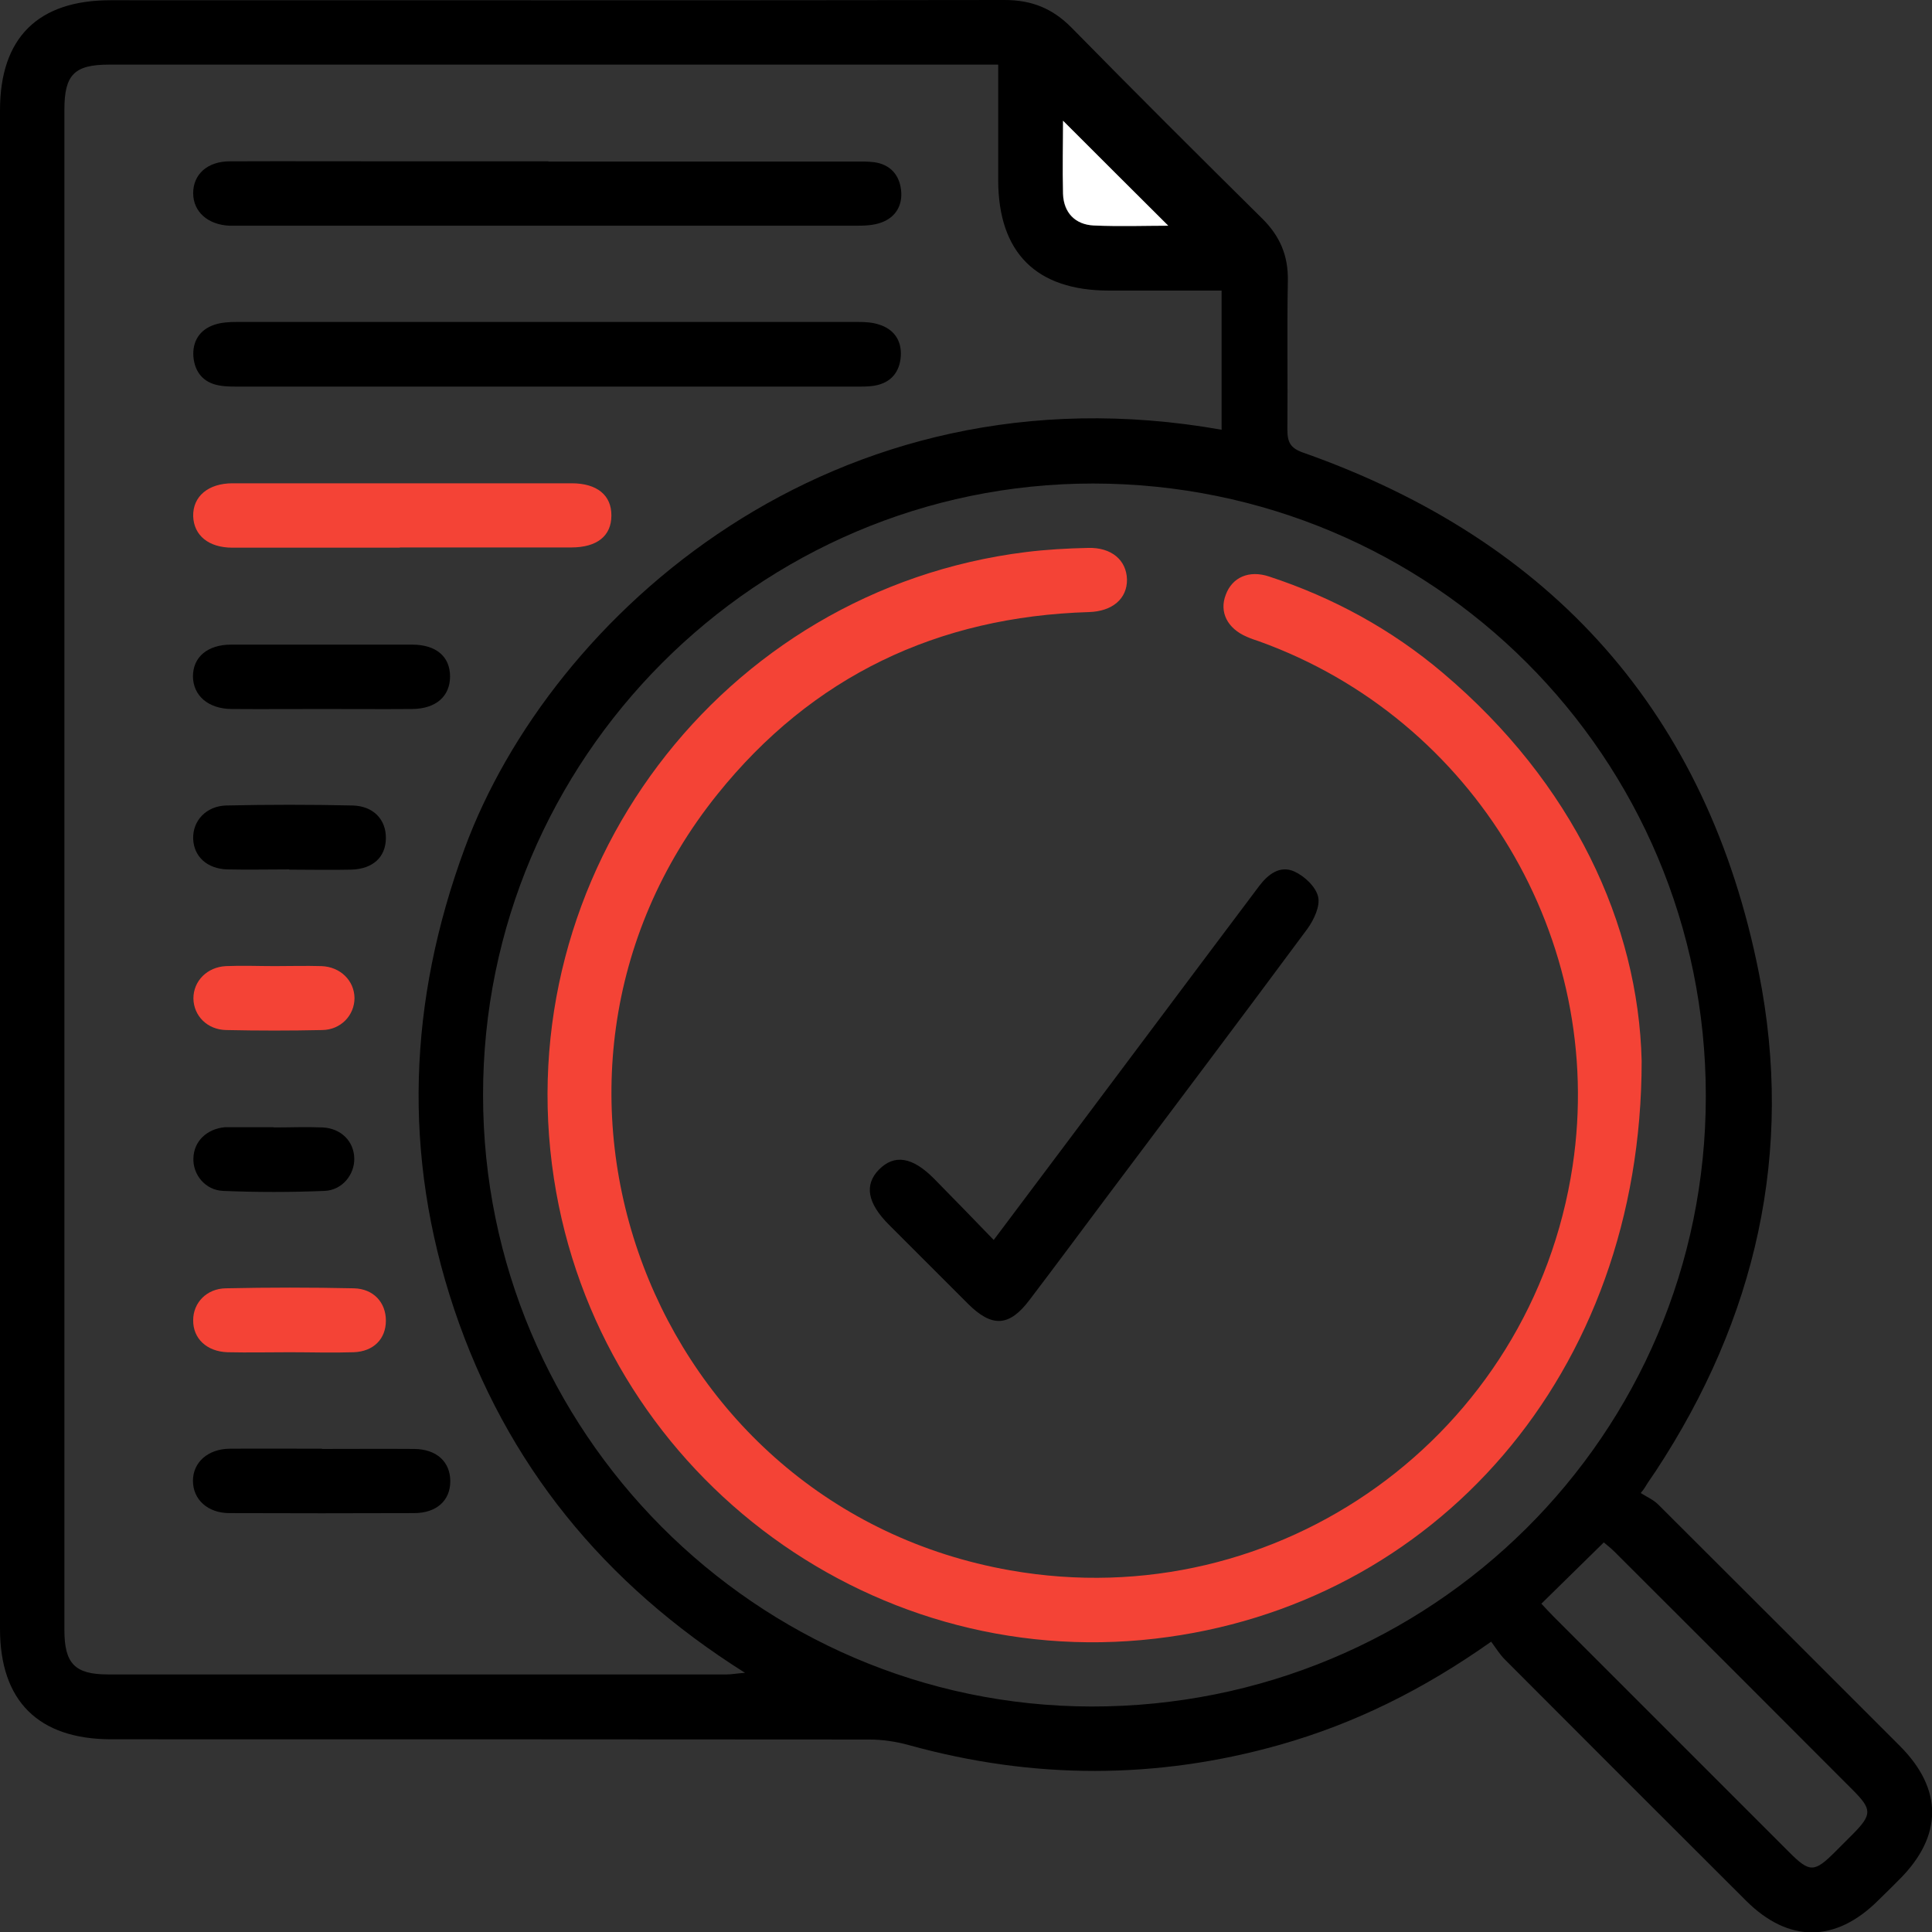 <?xml version="1.0" encoding="UTF-8"?>
<svg id="Layer_2" xmlns="http://www.w3.org/2000/svg" viewBox="0 0 83.71 83.72">
  <rect x="0" y="0" width="83.71" height="83.72" fill="#333333" stroke="none"/>
  <defs>
    <style>
      .cls-1 {
        fill: #fff;
      }

      .cls-2 {
        fill: #f44336;
      }
    </style>
  </defs>
  <g id="Layer_1-2" data-name="Layer_1">
    <g>
      <path d="M64.61,71.13c-2.93,2.07-5.91,3.55-9.16,4.47-5.34,1.51-10.69,1.5-16.04.02-.57-.16-1.17-.25-1.76-.25-10.95-.01-21.9-.01-32.85-.01C1.66,75.35,0,73.7,0,70.57,0,48.64,0,26.71,0,4.78,0,1.64,1.64.01,4.79.01,17.7.01,30.61.02,43.53,0c1.18,0,2.08.37,2.9,1.2,2.73,2.78,5.49,5.53,8.26,8.27.77.76,1.13,1.61,1.11,2.69-.04,2.15,0,4.3-.02,6.46,0,.55.14.8.68.99,10.81,3.81,17.52,11.31,19.75,22.55,1.54,7.74-.13,14.98-4.47,21.58-.13.2-.28.4-.41.61-.03.04-.04.1-.24.34.25.16.55.29.76.5,3.49,3.48,6.98,6.97,10.46,10.45,1.88,1.88,1.87,3.9,0,5.78-.31.31-.62.62-.93.92-1.85,1.84-3.88,1.85-5.72.02-3.49-3.48-6.98-6.97-10.46-10.46-.21-.21-.37-.47-.59-.77ZM73.91,47.49c0-14.69-11.84-26.53-26.55-26.54-14.55,0-26.44,11.91-26.43,26.5,0,14.57,11.83,26.46,26.35,26.49,14.75.02,26.63-11.77,26.63-26.44ZM43.24,2.8h-.93c-12.53,0-25.06,0-37.59,0-1.5,0-1.93.44-1.93,1.95,0,21.96,0,43.91,0,65.87,0,1.46.45,1.93,1.89,1.93,8.94,0,17.87,0,26.81,0,.2,0,.4-.04.79-.07-6.13-3.86-10.35-9.05-12.6-15.75-2.25-6.7-1.99-13.36.46-19.99,3.7-10.02,15.93-21.11,32.79-18.12v-6.03c-1.67,0-3.28,0-4.88,0-3.15,0-4.79-1.64-4.8-4.77,0-1.63,0-3.26,0-5.01ZM66.79,69.49c.16.17.34.37.53.56,1.75,1.75,3.5,3.5,5.25,5.25,1.65,1.65,3.31,3.31,4.96,4.96.88.88,1.08.88,1.99-.03.25-.25.5-.5.75-.75.85-.86.85-1.08,0-1.93-3.44-3.45-6.88-6.89-10.33-10.33-.16-.16-.35-.3-.45-.39-.93.91-1.8,1.77-2.71,2.66ZM50.61,9.78c-1.51-1.51-3.07-3.07-4.56-4.55,0,.95-.02,2.06,0,3.17.02.81.52,1.33,1.33,1.37,1.13.05,2.27.01,3.22.01Z"/>
      <path class="cls-1" d="M50.61,9.78c-.95,0-2.09.04-3.22-.01-.81-.04-1.3-.56-1.33-1.37-.03-1.11,0-2.23,0-3.17,1.49,1.49,3.04,3.04,4.56,4.55Z"/>
      <path class="cls-2" d="M71.13,45.97c0,13.59-8.99,23.63-21.08,25.03-12.58,1.46-24.13-7.39-26.05-19.94-2.02-13.19,7.25-25.5,20.45-27.14.89-.11,1.79-.16,2.69-.18,1.02-.03,1.67.53,1.69,1.37.01.83-.63,1.38-1.65,1.41-6.56.2-11.99,2.78-16.1,7.9-9.91,12.34-2.89,30.88,12.69,33.62,11.64,2.05,22.61-5.85,24.37-17.53,1.47-9.8-4.25-19.36-13.58-22.72-.18-.06-.36-.12-.54-.2-.84-.36-1.2-1.07-.91-1.82.28-.76,1.01-1.08,1.88-.79,2.77.91,5.3,2.29,7.52,4.17,5.66,4.78,8.48,10.91,8.62,16.82Z"/>
      <path d="M43.06,53.72c2.16-2.87,4.23-5.64,6.3-8.4,1.73-2.31,3.46-4.62,5.19-6.92.39-.52.91-.92,1.53-.64.44.2.93.66,1.03,1.09.1.41-.18,1-.46,1.39-2.88,3.89-5.8,7.76-8.71,11.64-1.11,1.48-2.21,2.97-3.33,4.44-.88,1.17-1.63,1.21-2.68.16-1.14-1.14-2.27-2.27-3.41-3.41-.94-.94-1.08-1.73-.44-2.39.67-.68,1.45-.56,2.39.39.84.85,1.67,1.71,2.59,2.66Z"/>
      <path d="M23.76,7c4.41,0,8.82,0,13.23,0,.3,0,.6-.01.9.03.68.1,1.07.54,1.15,1.19.08.66-.22,1.19-.85,1.42-.34.13-.75.14-1.12.14-8.9,0-17.81,0-26.71,0-.14,0-.27,0-.41,0-.95-.04-1.58-.61-1.58-1.41,0-.82.62-1.38,1.59-1.38,2.48-.01,4.96,0,7.43,0,2.12,0,4.25,0,6.37,0Z"/>
      <path d="M23.7,16.75c-4.41,0-8.82,0-13.23,0-.33,0-.66.01-.98-.05-.68-.12-1.05-.58-1.11-1.24-.05-.66.26-1.17.91-1.39.3-.1.64-.12.96-.12,8.98,0,17.97,0,26.95,0,.3,0,.61.02.88.11.65.2.99.69.95,1.36-.04.7-.43,1.17-1.14,1.29-.29.05-.6.04-.9.04-4.44,0-8.88,0-13.31,0Z"/>
      <path class="cls-2" d="M17.33,23.73c-2.42,0-4.84,0-7.26,0-1.03,0-1.67-.53-1.7-1.36-.02-.86.65-1.43,1.71-1.43,4.9,0,9.79,0,14.69,0,1.1,0,1.73.52,1.72,1.4,0,.88-.62,1.38-1.74,1.38-2.48,0-4.95,0-7.43,0Z"/>
      <path d="M13.95,30.72c-1.31,0-2.61.01-3.92,0-1.01-.01-1.66-.58-1.67-1.41,0-.84.63-1.38,1.66-1.38,2.61,0,5.22,0,7.83,0,1.05,0,1.65.52,1.65,1.38,0,.86-.61,1.4-1.64,1.41-1.31.01-2.61,0-3.92,0Z"/>
      <path d="M13.95,62.78c1.33,0,2.67-.01,4,0,.97.01,1.56.56,1.56,1.4,0,.84-.6,1.38-1.57,1.38-2.67.01-5.33.01-8,0-.94,0-1.58-.59-1.58-1.4,0-.8.65-1.38,1.59-1.39,1.33-.01,2.67,0,4,0Z"/>
      <path d="M12.53,37.67c-.9,0-1.79.02-2.69,0-.87-.03-1.44-.56-1.47-1.32-.03-.78.56-1.43,1.44-1.45,1.82-.04,3.64-.04,5.46,0,.91.02,1.46.61,1.45,1.42-.01.82-.56,1.33-1.5,1.36-.9.02-1.79,0-2.69,0,0,0,0,0,0,0Z"/>
      <path class="cls-2" d="M12.55,58.59c-.9,0-1.79.02-2.69,0-.91-.03-1.5-.6-1.49-1.39,0-.75.58-1.37,1.42-1.38,1.85-.04,3.69-.04,5.54,0,.86.02,1.39.62,1.39,1.4,0,.79-.53,1.34-1.4,1.37-.92.03-1.85,0-2.77,0,0,0,0,0,0,0Z"/>
      <path d="M11.86,48.85c.71,0,1.41-.03,2.12,0,.8.04,1.35.6,1.37,1.33.02.71-.52,1.39-1.29,1.42-1.46.06-2.93.06-4.39,0-.78-.03-1.32-.71-1.29-1.42.02-.73.58-1.27,1.37-1.34.05,0,.11,0,.16,0,.65,0,1.3,0,1.95,0,0,0,0,0,0,0Z"/>
      <path class="cls-2" d="M11.89,41.86c.68,0,1.36-.02,2.04,0,.82.03,1.42.63,1.43,1.38,0,.75-.59,1.38-1.4,1.39-1.38.03-2.77.03-4.15,0-.83-.01-1.42-.62-1.43-1.37,0-.75.59-1.36,1.41-1.4.7-.03,1.41,0,2.12,0Z"/>
    </g>
  </g>
</svg>